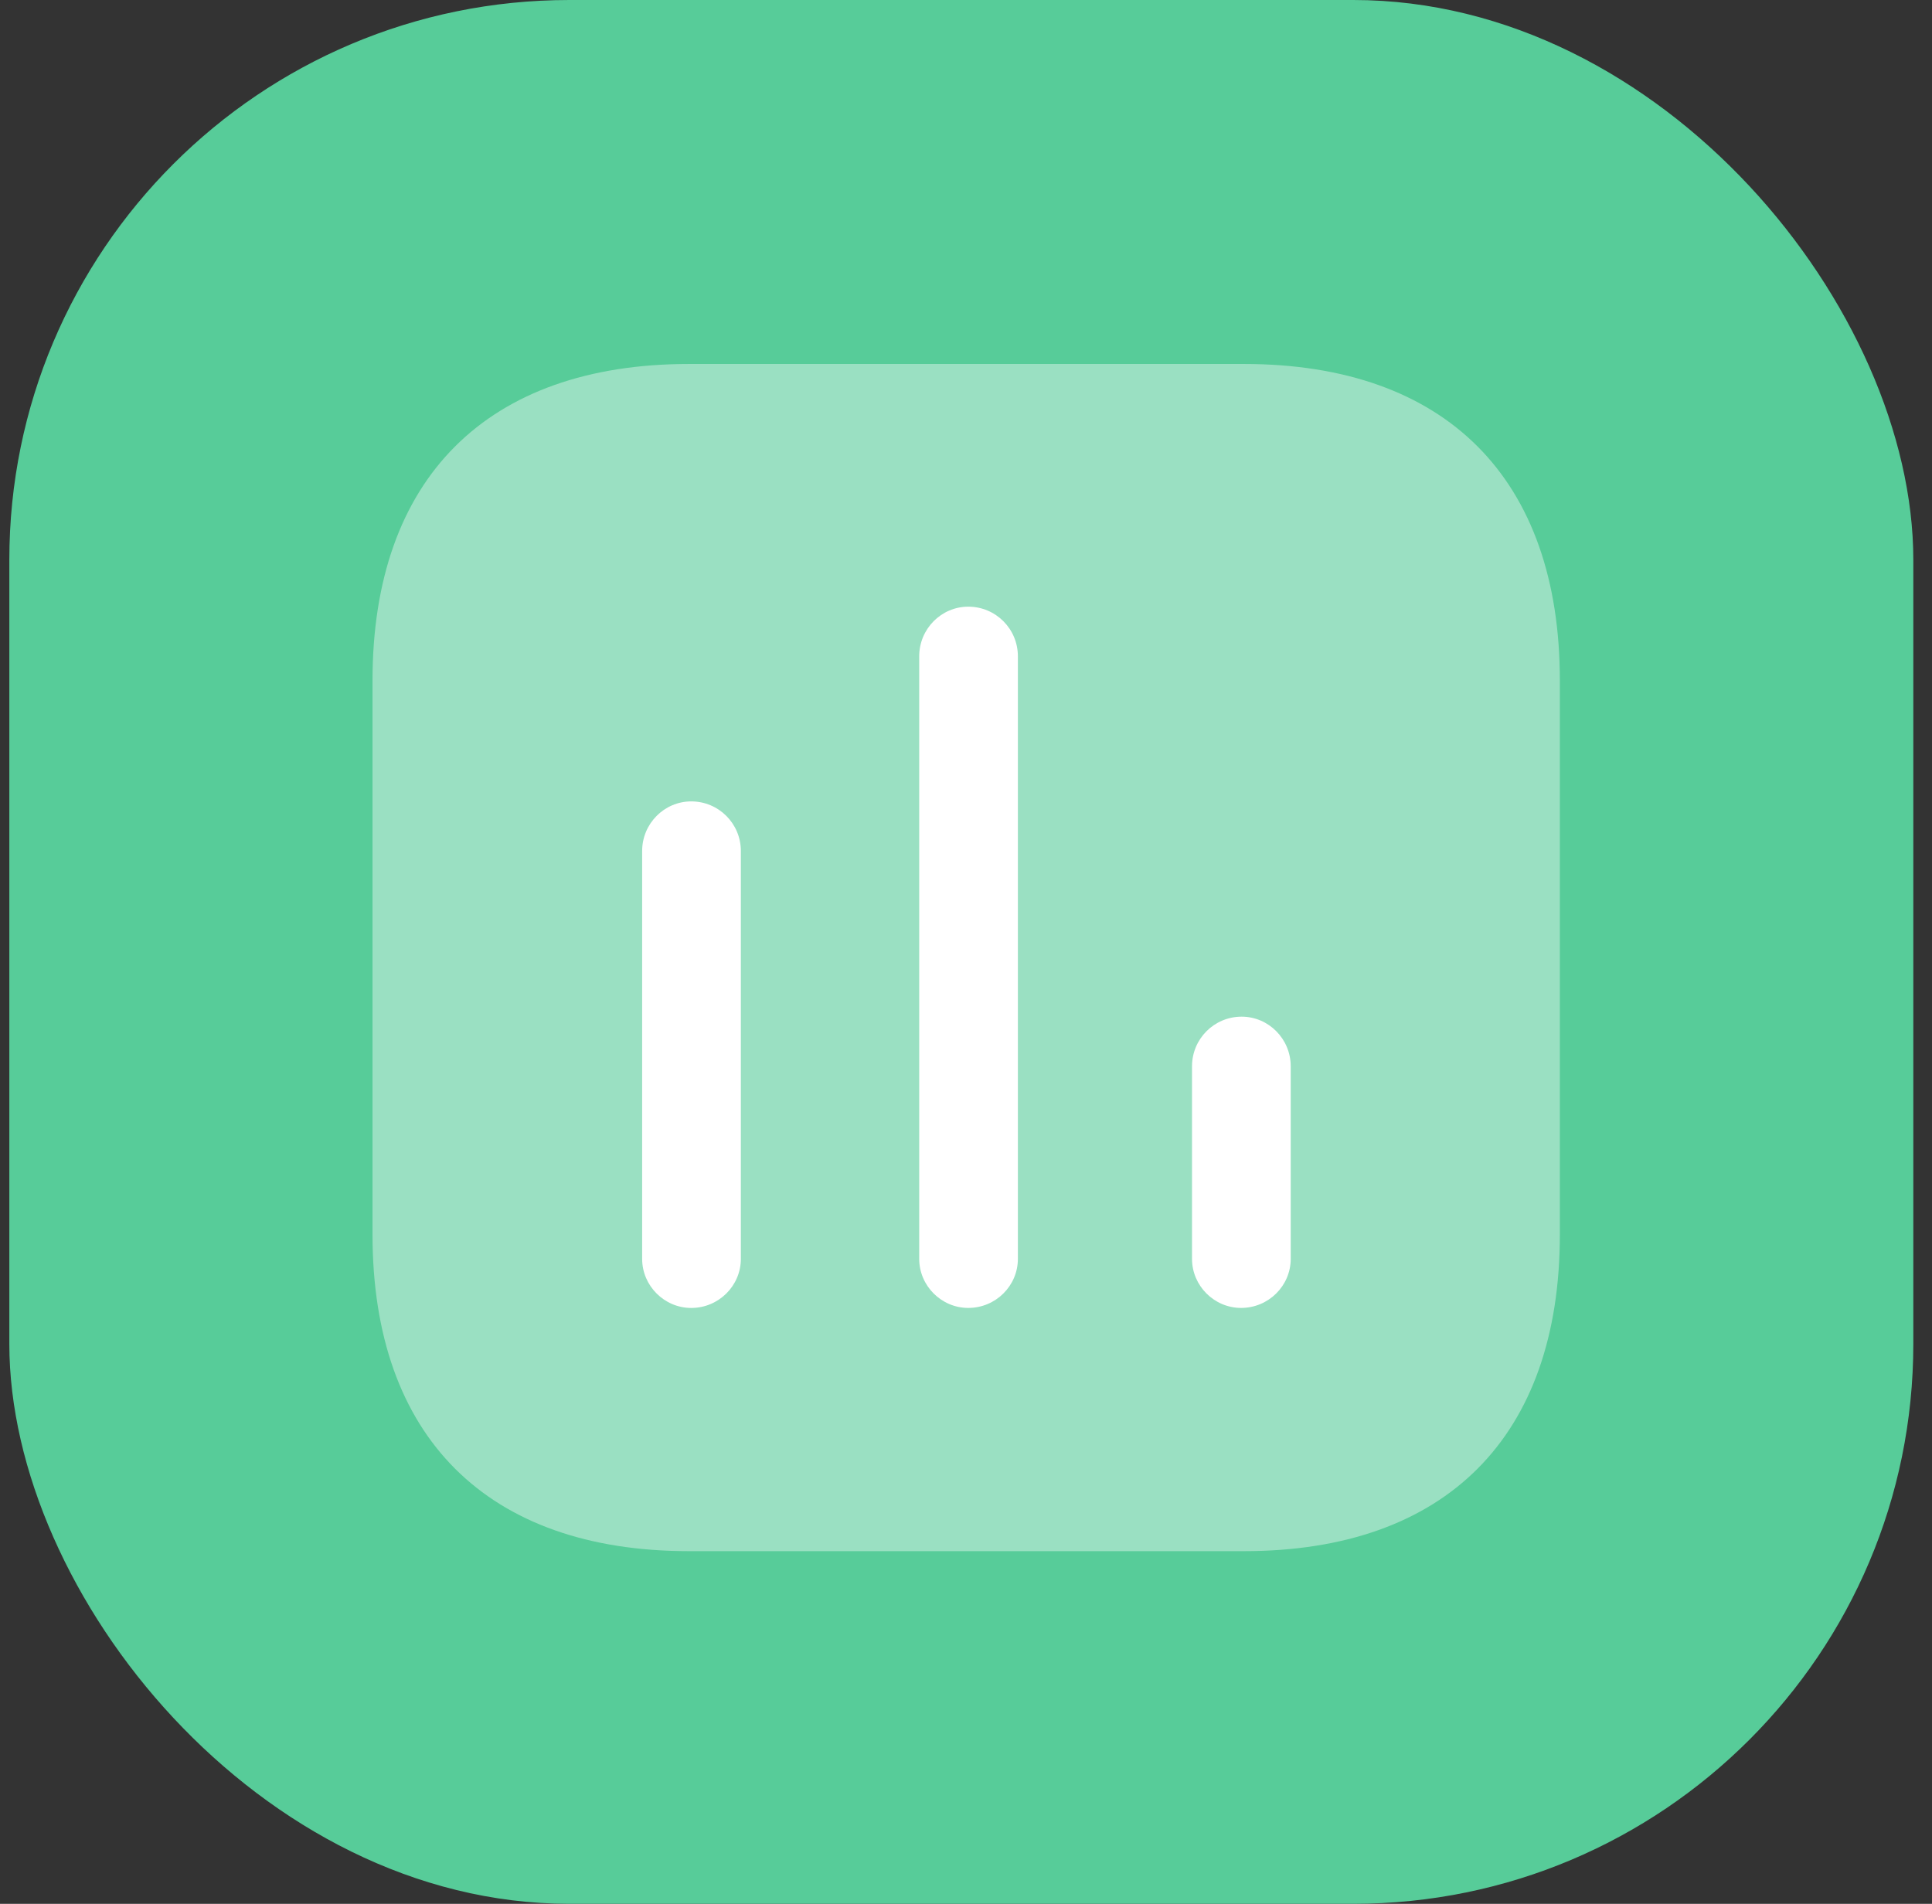 <svg width="69" height="68" viewBox="0 0 69 68" fill="none" xmlns="http://www.w3.org/2000/svg">
<rect x="0" y="0" width="69" height="68" fill="#333333" stroke="none"/>
<rect x="0.333" width="68" height="68" rx="20" fill="#57CC99"/>
<path opacity="0.4" d="M44.42 13H24.612C17.394 13 13.304 17.09 13.304 24.308V44.096C13.304 51.315 17.394 55.404 24.612 55.404H44.42C51.638 55.404 55.709 51.315 55.709 44.096V24.308C55.709 17.09 51.638 13 44.42 13Z" fill="white"/>
<path d="M24.687 28.624C23.726 28.624 22.934 29.416 22.934 30.395V44.964C22.934 45.925 23.726 46.717 24.687 46.717C25.667 46.717 26.459 45.925 26.459 44.964V30.395C26.459 29.416 25.667 28.624 24.687 28.624Z" fill="white"/>
<path d="M34.581 21.669C33.62 21.669 32.829 22.461 32.829 23.441V44.964C32.829 45.925 33.62 46.716 34.581 46.716C35.562 46.716 36.353 45.925 36.353 44.964V23.441C36.353 22.461 35.562 21.669 34.581 21.669Z" fill="white"/>
<path d="M44.344 36.313C43.364 36.313 42.572 37.105 42.572 38.085V44.964C42.572 45.925 43.364 46.716 44.325 46.716C45.305 46.716 46.097 45.925 46.097 44.964V38.085C46.097 37.105 45.305 36.313 44.344 36.313Z" fill="white"/>
</svg>
